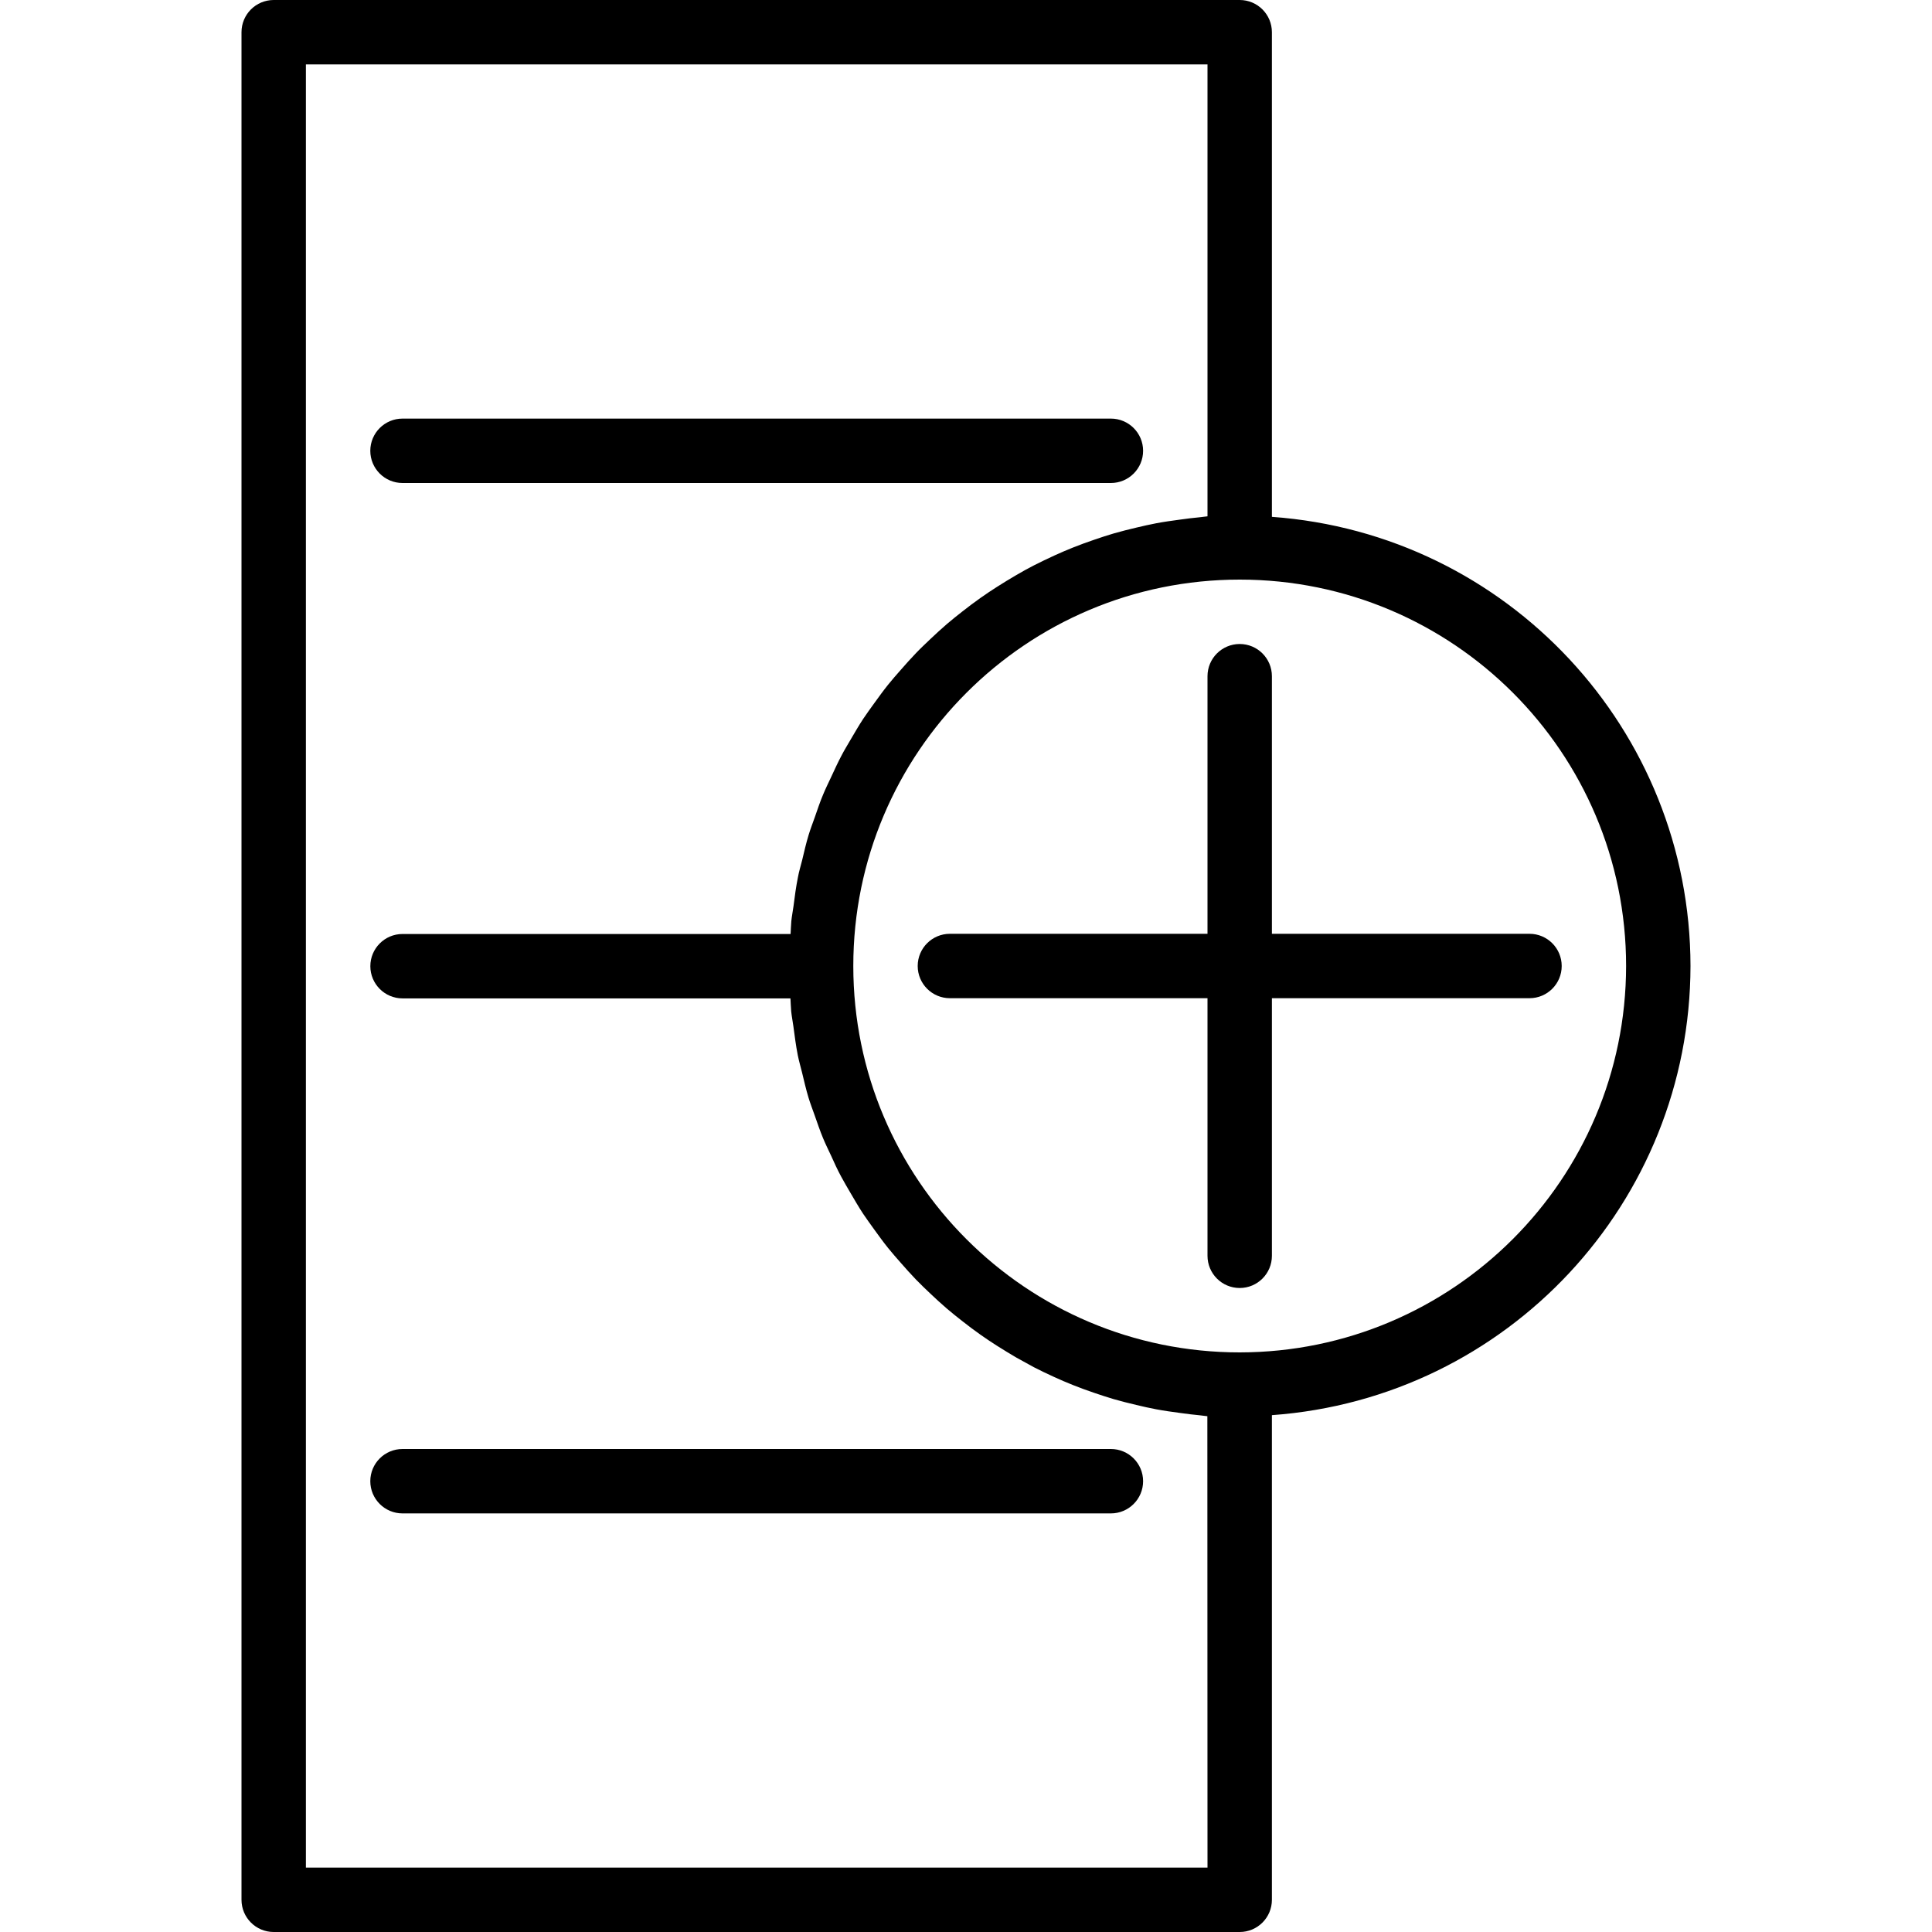 <?xml version="1.0" encoding="iso-8859-1"?>
<!-- Generator: Adobe Illustrator 19.0.0, SVG Export Plug-In . SVG Version: 6.00 Build 0)  -->
<svg version="1.1" id="Capa_1" xmlns="http://www.w3.org/2000/svg" xmlns:xlink="http://www.w3.org/1999/xlink" x="0px" y="0px"
	 viewBox="0 0 480 480" style="enable-background:new 0 0 480 480;" xml:space="preserve">
<g>
	<g>
		<g>
			<path d="M316,128.408V8c0-4.418-3.582-8-8-8H68c-4.418,0-8,3.582-8,8v464c0,4.418,3.582,8,8,8h240c4.418,0,8-3.582,8-8V351.592
				c58.542-4.22,103.909-52.898,104-111.592C419.909,181.306,374.542,132.628,316,128.408z M76,464V16h224v112.28
				c-0.608,0.048-1.192,0.16-1.792,0.216c-1.696,0.144-3.36,0.376-5.032,0.6c-1.976,0.264-3.944,0.536-5.896,0.904
				c-1.656,0.312-3.28,0.688-4.912,1.072c-1.904,0.448-3.792,0.92-5.648,1.456c-1.6,0.472-3.2,0.992-4.752,1.528
				c-1.824,0.624-3.624,1.272-5.4,1.984c-1.544,0.616-3.064,1.272-4.576,1.96c-1.728,0.8-3.432,1.6-5.112,2.464
				c-1.472,0.76-2.92,1.552-4.36,2.4c-1.6,0.933-3.2,1.909-4.8,2.928c-1.4,0.896-2.768,1.8-4.12,2.76
				c-1.528,1.072-3.008,2.2-4.48,3.352c-1.304,1.016-2.592,2.048-3.848,3.12c-1.408,1.208-2.776,2.472-4.128,3.752
				c-1.192,1.136-2.4,2.264-3.536,3.456c-1.296,1.344-2.536,2.736-3.768,4.144c-1.08,1.232-2.168,2.456-3.2,3.744
				c-1.176,1.464-2.28,2.992-3.384,4.52c-0.952,1.328-1.92,2.632-2.824,4c-1.048,1.6-2.008,3.248-2.976,4.904
				c-0.8,1.392-1.664,2.768-2.4,4.2c-0.912,1.72-1.72,3.496-2.544,5.272c-0.672,1.448-1.384,2.864-1.992,4.344
				c-0.8,1.872-1.424,3.792-2.096,5.704c-0.512,1.464-1.08,2.896-1.528,4.392c-0.624,2.04-1.104,4.144-1.6,6.232
				c-0.352,1.432-0.8,2.832-1.056,4.28c-0.472,2.352-0.8,4.76-1.096,7.16c-0.168,1.248-0.416,2.464-0.544,3.72
				c-0.104,1.056-0.104,2.128-0.184,3.2H100c-4.418,0.006-7.995,3.593-7.989,8.011c0.006,4.41,3.579,7.983,7.989,7.989h96.384
				c0.08,1.064,0.08,2.136,0.184,3.2c0.128,1.256,0.376,2.472,0.544,3.72c0.32,2.4,0.624,4.8,1.096,7.2
				c0.288,1.448,0.704,2.848,1.056,4.28c0.504,2.088,0.984,4.192,1.6,6.232c0.448,1.496,1.016,2.928,1.528,4.392
				c0.672,1.912,1.32,3.832,2.096,5.704c0.608,1.48,1.32,2.896,1.992,4.344c0.8,1.776,1.6,3.552,2.544,5.272
				c0.76,1.432,1.6,2.808,2.4,4.2c0.968,1.656,1.928,3.304,2.976,4.904c0.904,1.36,1.872,2.664,2.824,4
				c1.104,1.528,2.208,3.056,3.384,4.52c1.032,1.288,2.12,2.512,3.2,3.744c1.232,1.408,2.472,2.8,3.768,4.144
				c1.144,1.192,2.344,2.32,3.536,3.456c1.352,1.28,2.72,2.544,4.128,3.752c1.256,1.072,2.544,2.104,3.848,3.12
				c1.472,1.152,2.952,2.28,4.48,3.352c1.352,0.96,2.72,1.864,4.12,2.76c1.6,1.013,3.2,1.989,4.8,2.928c1.44,0.8,2.888,1.6,4.36,2.4
				c1.68,0.864,3.384,1.68,5.112,2.464c1.512,0.688,3.032,1.344,4.576,1.96c1.776,0.712,3.576,1.36,5.4,1.984
				c1.6,0.536,3.144,1.056,4.752,1.528c1.856,0.536,3.744,1.008,5.648,1.456c1.6,0.384,3.256,0.76,4.912,1.072
				c1.952,0.368,3.92,0.64,5.896,0.904c1.672,0.224,3.336,0.456,5.032,0.6c0.6,0.056,1.184,0.168,1.792,0.216L300,464H76z M308,336
				c-53.019,0-96-42.981-96-96s42.981-96,96-96s96,42.981,96,96C403.943,292.996,360.996,335.943,308,336z"/>
			<path d="M100,120h176c4.418,0,8-3.582,8-8s-3.582-8-8-8H100c-4.418,0-8,3.582-8,8S95.582,120,100,120z"/>
			<path d="M276,360H100c-4.418,0-8,3.582-8,8s3.582,8,8,8h176c4.418,0,8-3.582,8-8S280.418,360,276,360z"/>
			<path d="M380,232h-64v-64c0-4.418-3.582-8-8-8s-8,3.582-8,8v64h-64c-4.418,0-8,3.582-8,8s3.582,8,8,8h64v64c0,4.418,3.582,8,8,8
				s8-3.582,8-8v-64h64c4.418,0,8-3.582,8-8S384.418,232,380,232z"/>
		</g>
	</g>
</g>
<g>
</g>
<g>
</g>
<g>
</g>
<g>
</g>
<g>
</g>
<g>
</g>
<g>
</g>
<g>
</g>
<g>
</g>
<g>
</g>
<g>
</g>
<g>
</g>
<g>
</g>
<g>
</g>
<g>
</g>
</svg>
